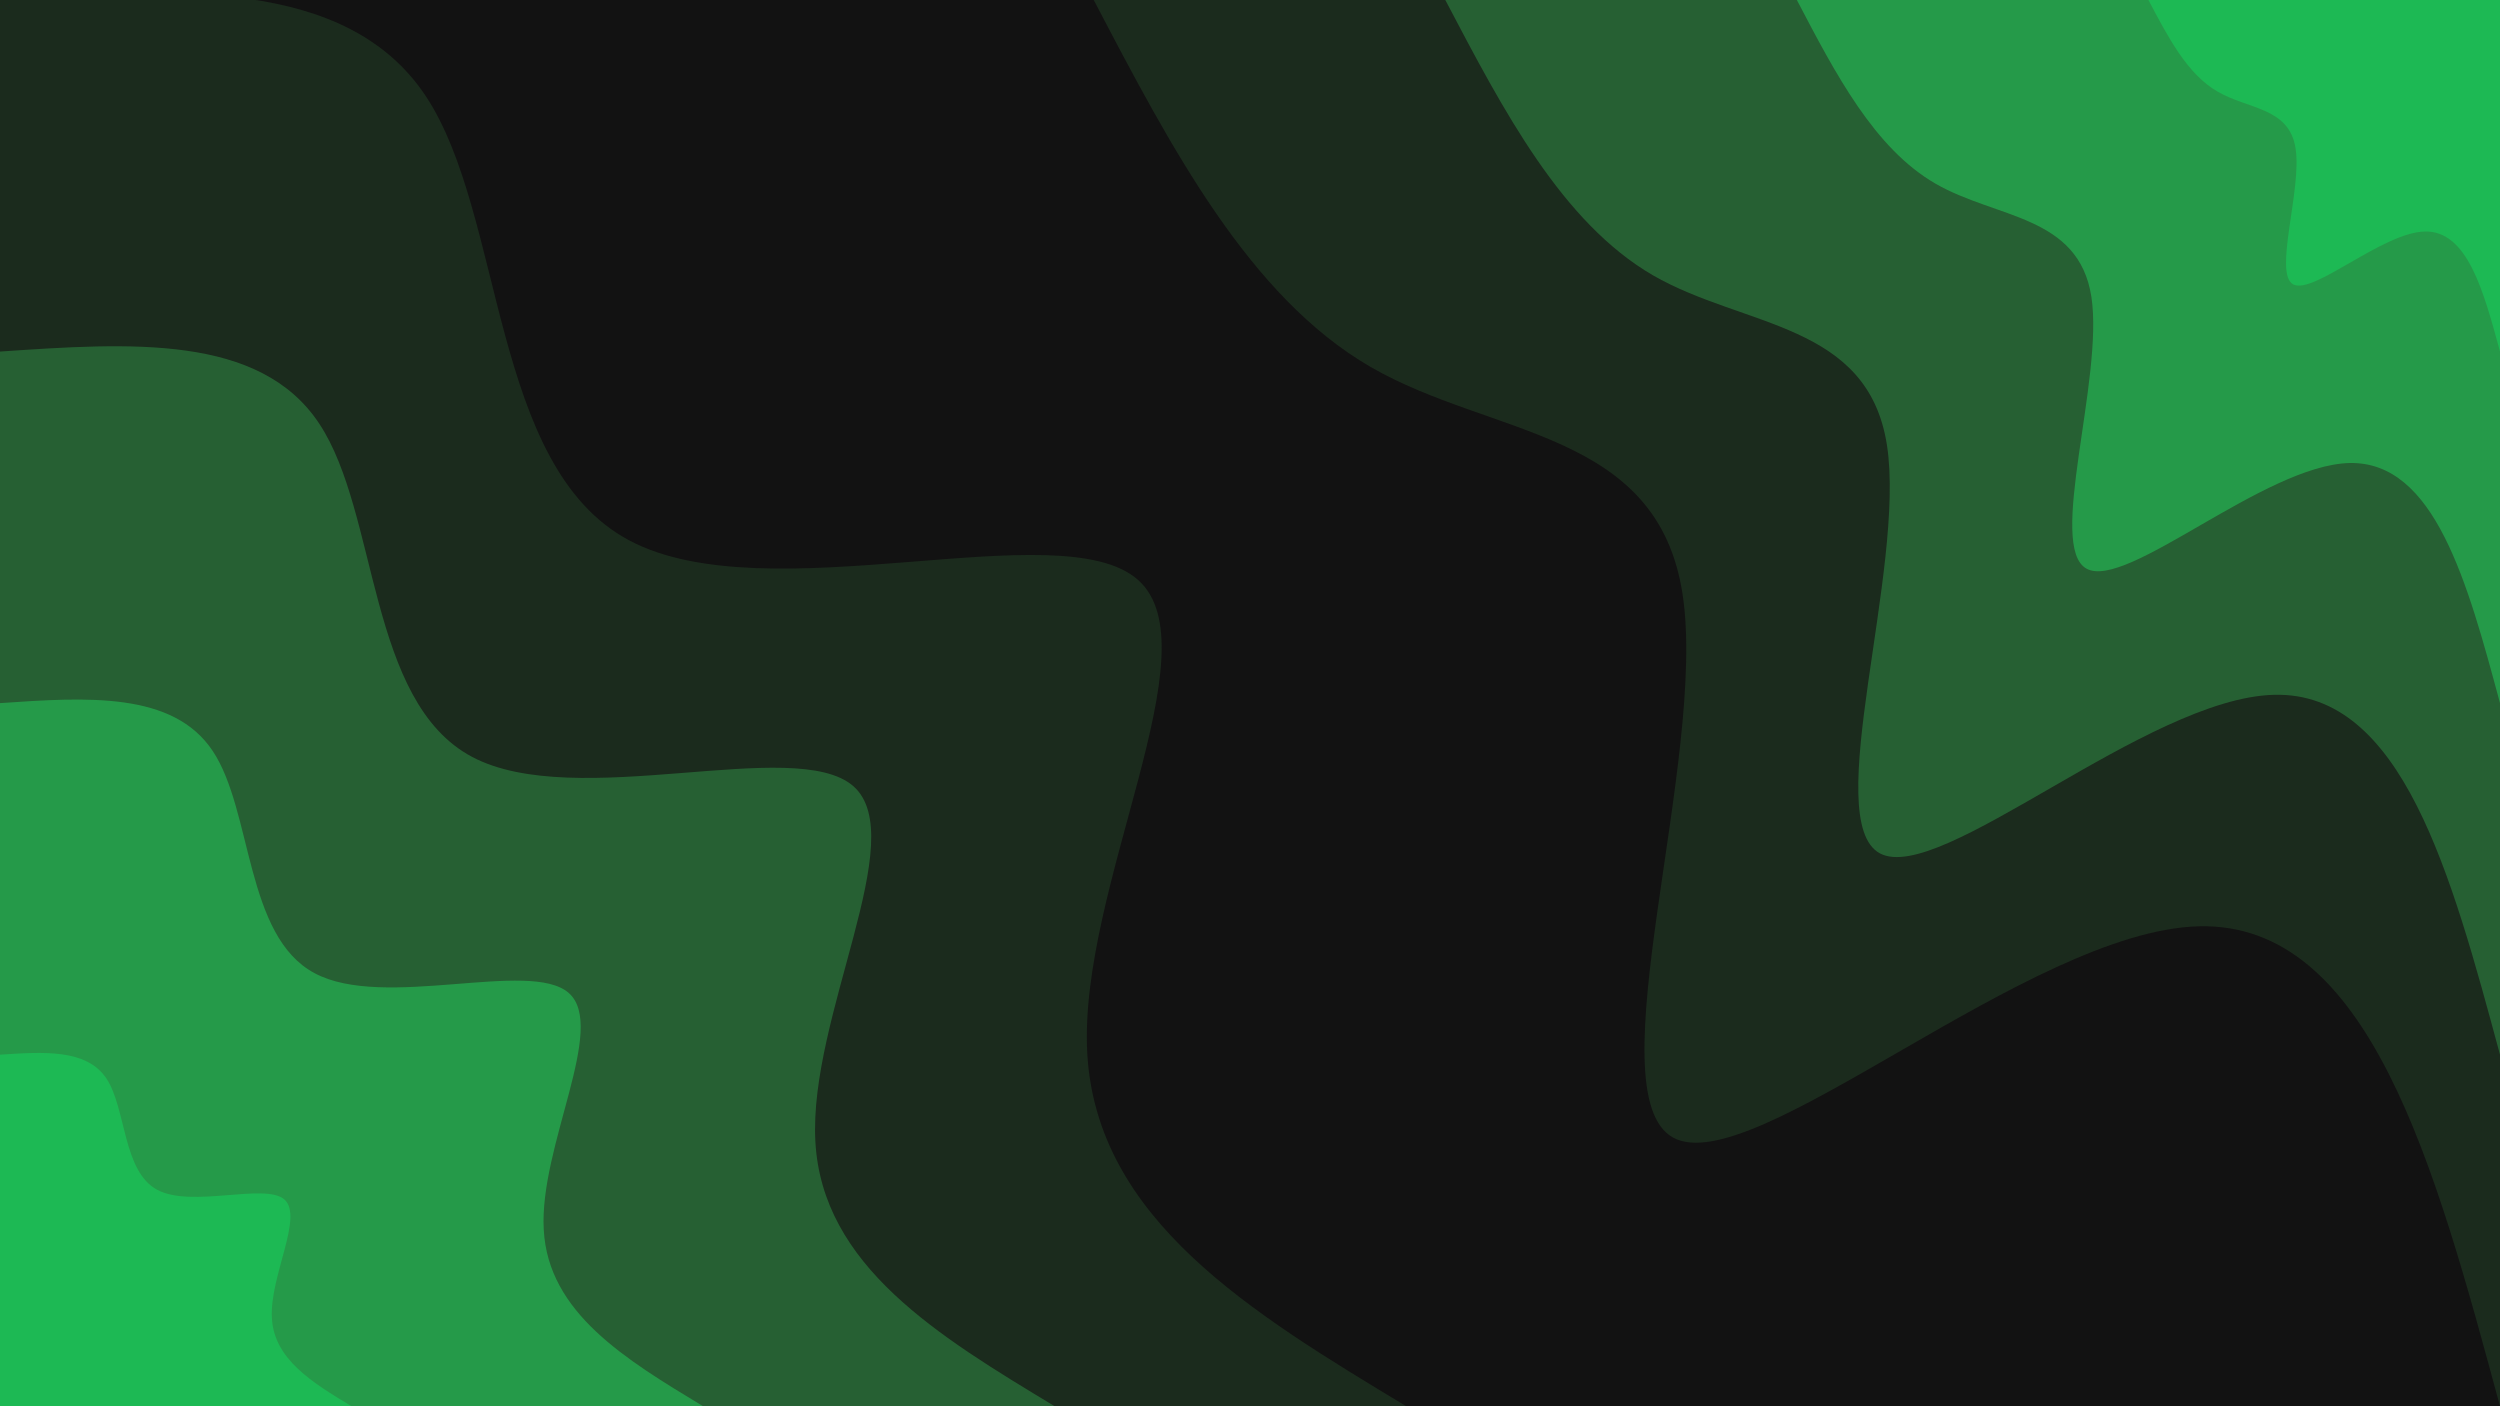 <svg id="visual" viewBox="0 0 960 540" width="960" height="540" xmlns="http://www.w3.org/2000/svg" xmlns:xlink="http://www.w3.org/1999/xlink" version="1.1"><rect x="0" y="0" width="960" height="540" fill="#121212"></rect><defs><linearGradient id="grad1_0" x1="43.8%" y1="0%" x2="100%" y2="100%"><stop offset="14.444%" stop-color="#1db954" stop-opacity="1"></stop><stop offset="85.556%" stop-color="#1db954" stop-opacity="1"></stop></linearGradient></defs><defs><linearGradient id="grad1_1" x1="43.8%" y1="0%" x2="100%" y2="100%"><stop offset="14.444%" stop-color="#1db954" stop-opacity="1"></stop><stop offset="85.556%" stop-color="#277c3e" stop-opacity="1"></stop></linearGradient></defs><defs><linearGradient id="grad1_2" x1="43.8%" y1="0%" x2="100%" y2="100%"><stop offset="14.444%" stop-color="#224428" stop-opacity="1"></stop><stop offset="85.556%" stop-color="#277c3e" stop-opacity="1"></stop></linearGradient></defs><defs><linearGradient id="grad1_3" x1="43.8%" y1="0%" x2="100%" y2="100%"><stop offset="14.444%" stop-color="#224428" stop-opacity="1"></stop><stop offset="85.556%" stop-color="#121212" stop-opacity="1"></stop></linearGradient></defs><defs><linearGradient id="grad2_0" x1="0%" y1="0%" x2="56.3%" y2="100%"><stop offset="14.444%" stop-color="#1db954" stop-opacity="1"></stop><stop offset="85.556%" stop-color="#1db954" stop-opacity="1"></stop></linearGradient></defs><defs><linearGradient id="grad2_1" x1="0%" y1="0%" x2="56.3%" y2="100%"><stop offset="14.444%" stop-color="#277c3e" stop-opacity="1"></stop><stop offset="85.556%" stop-color="#1db954" stop-opacity="1"></stop></linearGradient></defs><defs><linearGradient id="grad2_2" x1="0%" y1="0%" x2="56.3%" y2="100%"><stop offset="14.444%" stop-color="#277c3e" stop-opacity="1"></stop><stop offset="85.556%" stop-color="#224428" stop-opacity="1"></stop></linearGradient></defs><defs><linearGradient id="grad2_3" x1="0%" y1="0%" x2="56.3%" y2="100%"><stop offset="14.444%" stop-color="#121212" stop-opacity="1"></stop><stop offset="85.556%" stop-color="#224428" stop-opacity="1"></stop></linearGradient></defs><g transform="translate(960, 0)"><path d="M0 540C-25.1 447.1 -50.2 354.1 -115.6 355.7C-180.9 357.3 -286.6 453.4 -317.4 436.9C-348.2 420.3 -304.2 291.2 -313.9 228.1C-323.6 165 -387 167.9 -433.7 140.9C-480.3 113.9 -510.2 57 -540 0L0 0Z" fill="#1b2b1d"></path><path d="M0 405C-18.8 335.3 -37.6 265.6 -86.7 266.8C-135.7 268 -214.9 340 -238.1 327.7C-261.2 315.3 -228.1 218.4 -235.4 171C-242.7 123.7 -290.3 125.9 -325.3 105.7C-360.2 85.4 -382.6 42.7 -405 0L0 0Z" fill="#266033"></path><path d="M0 270C-12.5 223.5 -25.1 177.1 -57.8 177.8C-90.5 178.6 -143.3 226.7 -158.7 218.4C-174.1 210.2 -152.1 145.6 -156.9 114C-161.8 82.5 -193.5 84 -216.8 70.5C-240.2 57 -255.1 28.5 -270 0L0 0Z" fill="#259a49"></path><path d="M0 135C-6.3 111.8 -12.5 88.5 -28.9 88.9C-45.2 89.3 -71.6 113.3 -79.4 109.2C-87.1 105.1 -76 72.8 -78.5 57C-80.9 41.2 -96.8 42 -108.4 35.2C-120.1 28.5 -127.5 14.2 -135 0L0 0Z" fill="#1db954"></path></g><g transform="translate(0, 540)"><path d="M0 -540C66.5 -544.5 133 -549 163.5 -503.1C193.9 -457.2 188.3 -360.9 241.6 -332.5C294.9 -304.1 407.1 -343.6 436.9 -317.4C466.7 -291.3 414.1 -199.5 417.5 -135.7C421 -71.8 480.5 -35.9 540 0L0 0Z" fill="#1b2b1d"></path><path d="M0 -405C49.9 -408.4 99.8 -411.8 122.6 -377.3C145.4 -342.9 141.2 -270.7 181.2 -249.4C221.2 -228.1 305.3 -257.7 327.7 -238.1C350 -218.4 310.5 -149.6 313.1 -101.7C315.7 -53.9 360.4 -26.9 405 0L0 0Z" fill="#266033"></path><path d="M0 -270C33.3 -272.3 66.5 -274.5 81.7 -251.6C97 -228.6 94.1 -180.5 120.8 -166.3C147.4 -152 203.5 -171.8 218.4 -158.7C233.3 -145.6 207 -99.7 208.8 -67.8C210.5 -35.9 240.2 -18 270 0L0 0Z" fill="#259a49"></path><path d="M0 -135C16.6 -136.1 33.3 -137.3 40.9 -125.8C48.5 -114.3 47.1 -90.2 60.4 -83.1C73.7 -76 101.8 -85.9 109.2 -79.4C116.7 -72.8 103.5 -49.9 104.4 -33.9C105.2 -18 120.1 -9 135 0L0 0Z" fill="#1db954"></path></g></svg>